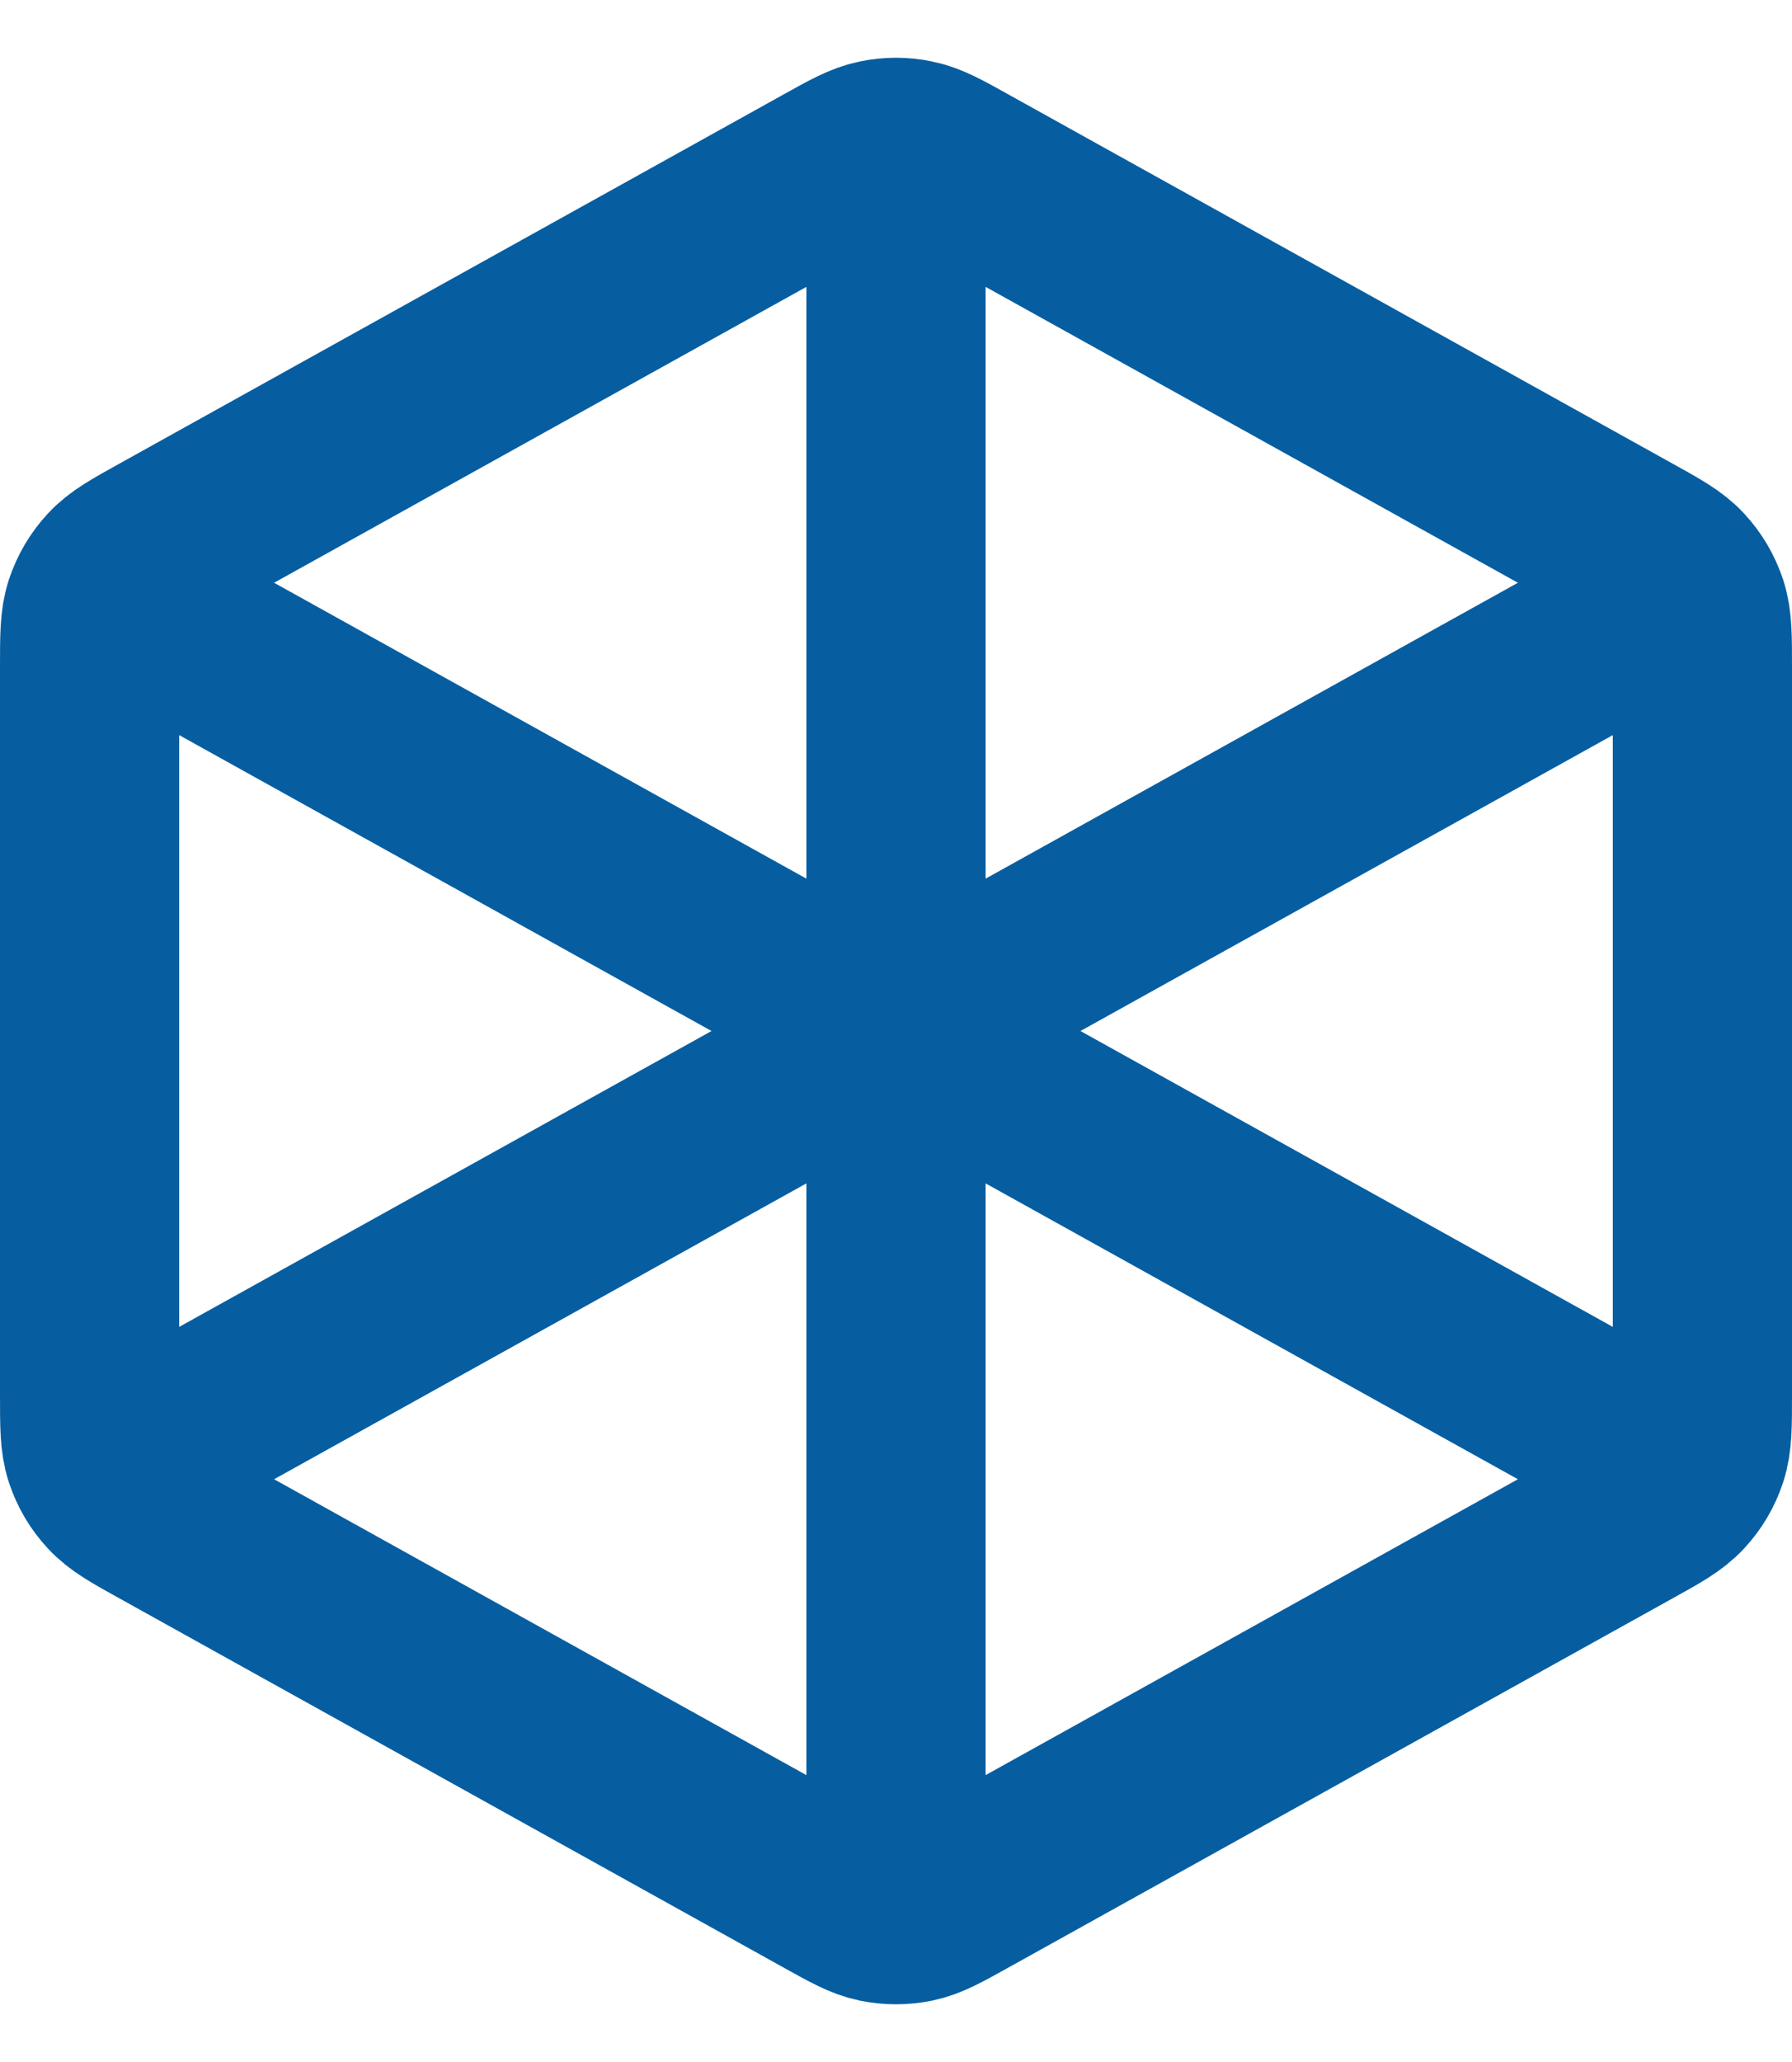 <svg width="20" height="23" viewBox="0 0 20 23" fill="none" xmlns="http://www.w3.org/2000/svg">
<path d="M10 2V11.5M10 11.5L18.5 6.778M10 11.5L1.5 6.778M10 11.5V21M18.5 16.222L10.777 11.932C10.493 11.774 10.352 11.695 10.201 11.665C10.069 11.637 9.931 11.637 9.799 11.665C9.648 11.695 9.507 11.774 9.223 11.932L1.5 16.222M19 15.559V7.442C19 7.099 19 6.928 18.95 6.775C18.905 6.64 18.832 6.516 18.735 6.411C18.626 6.292 18.477 6.209 18.177 6.043L10.777 1.932C10.493 1.774 10.352 1.695 10.201 1.665C10.069 1.637 9.931 1.637 9.799 1.665C9.648 1.695 9.507 1.774 9.223 1.932L1.823 6.043C1.523 6.209 1.374 6.292 1.265 6.411C1.168 6.516 1.095 6.64 1.05 6.775C1 6.928 1 7.099 1 7.442V15.559C1 15.901 1 16.073 1.05 16.225C1.095 16.361 1.168 16.485 1.265 16.589C1.374 16.708 1.523 16.791 1.823 16.957L9.223 21.068C9.507 21.226 9.648 21.305 9.799 21.336C9.931 21.363 10.069 21.363 10.201 21.336C10.352 21.305 10.493 21.226 10.777 21.068L18.177 16.957C18.477 16.791 18.626 16.708 18.735 16.589C18.832 16.485 18.905 16.361 18.95 16.225C19 16.073 19 15.901 19 15.559Z" stroke="#065EA1" stroke-width="2" stroke-linecap="round" stroke-linejoin="round"/>
</svg>
